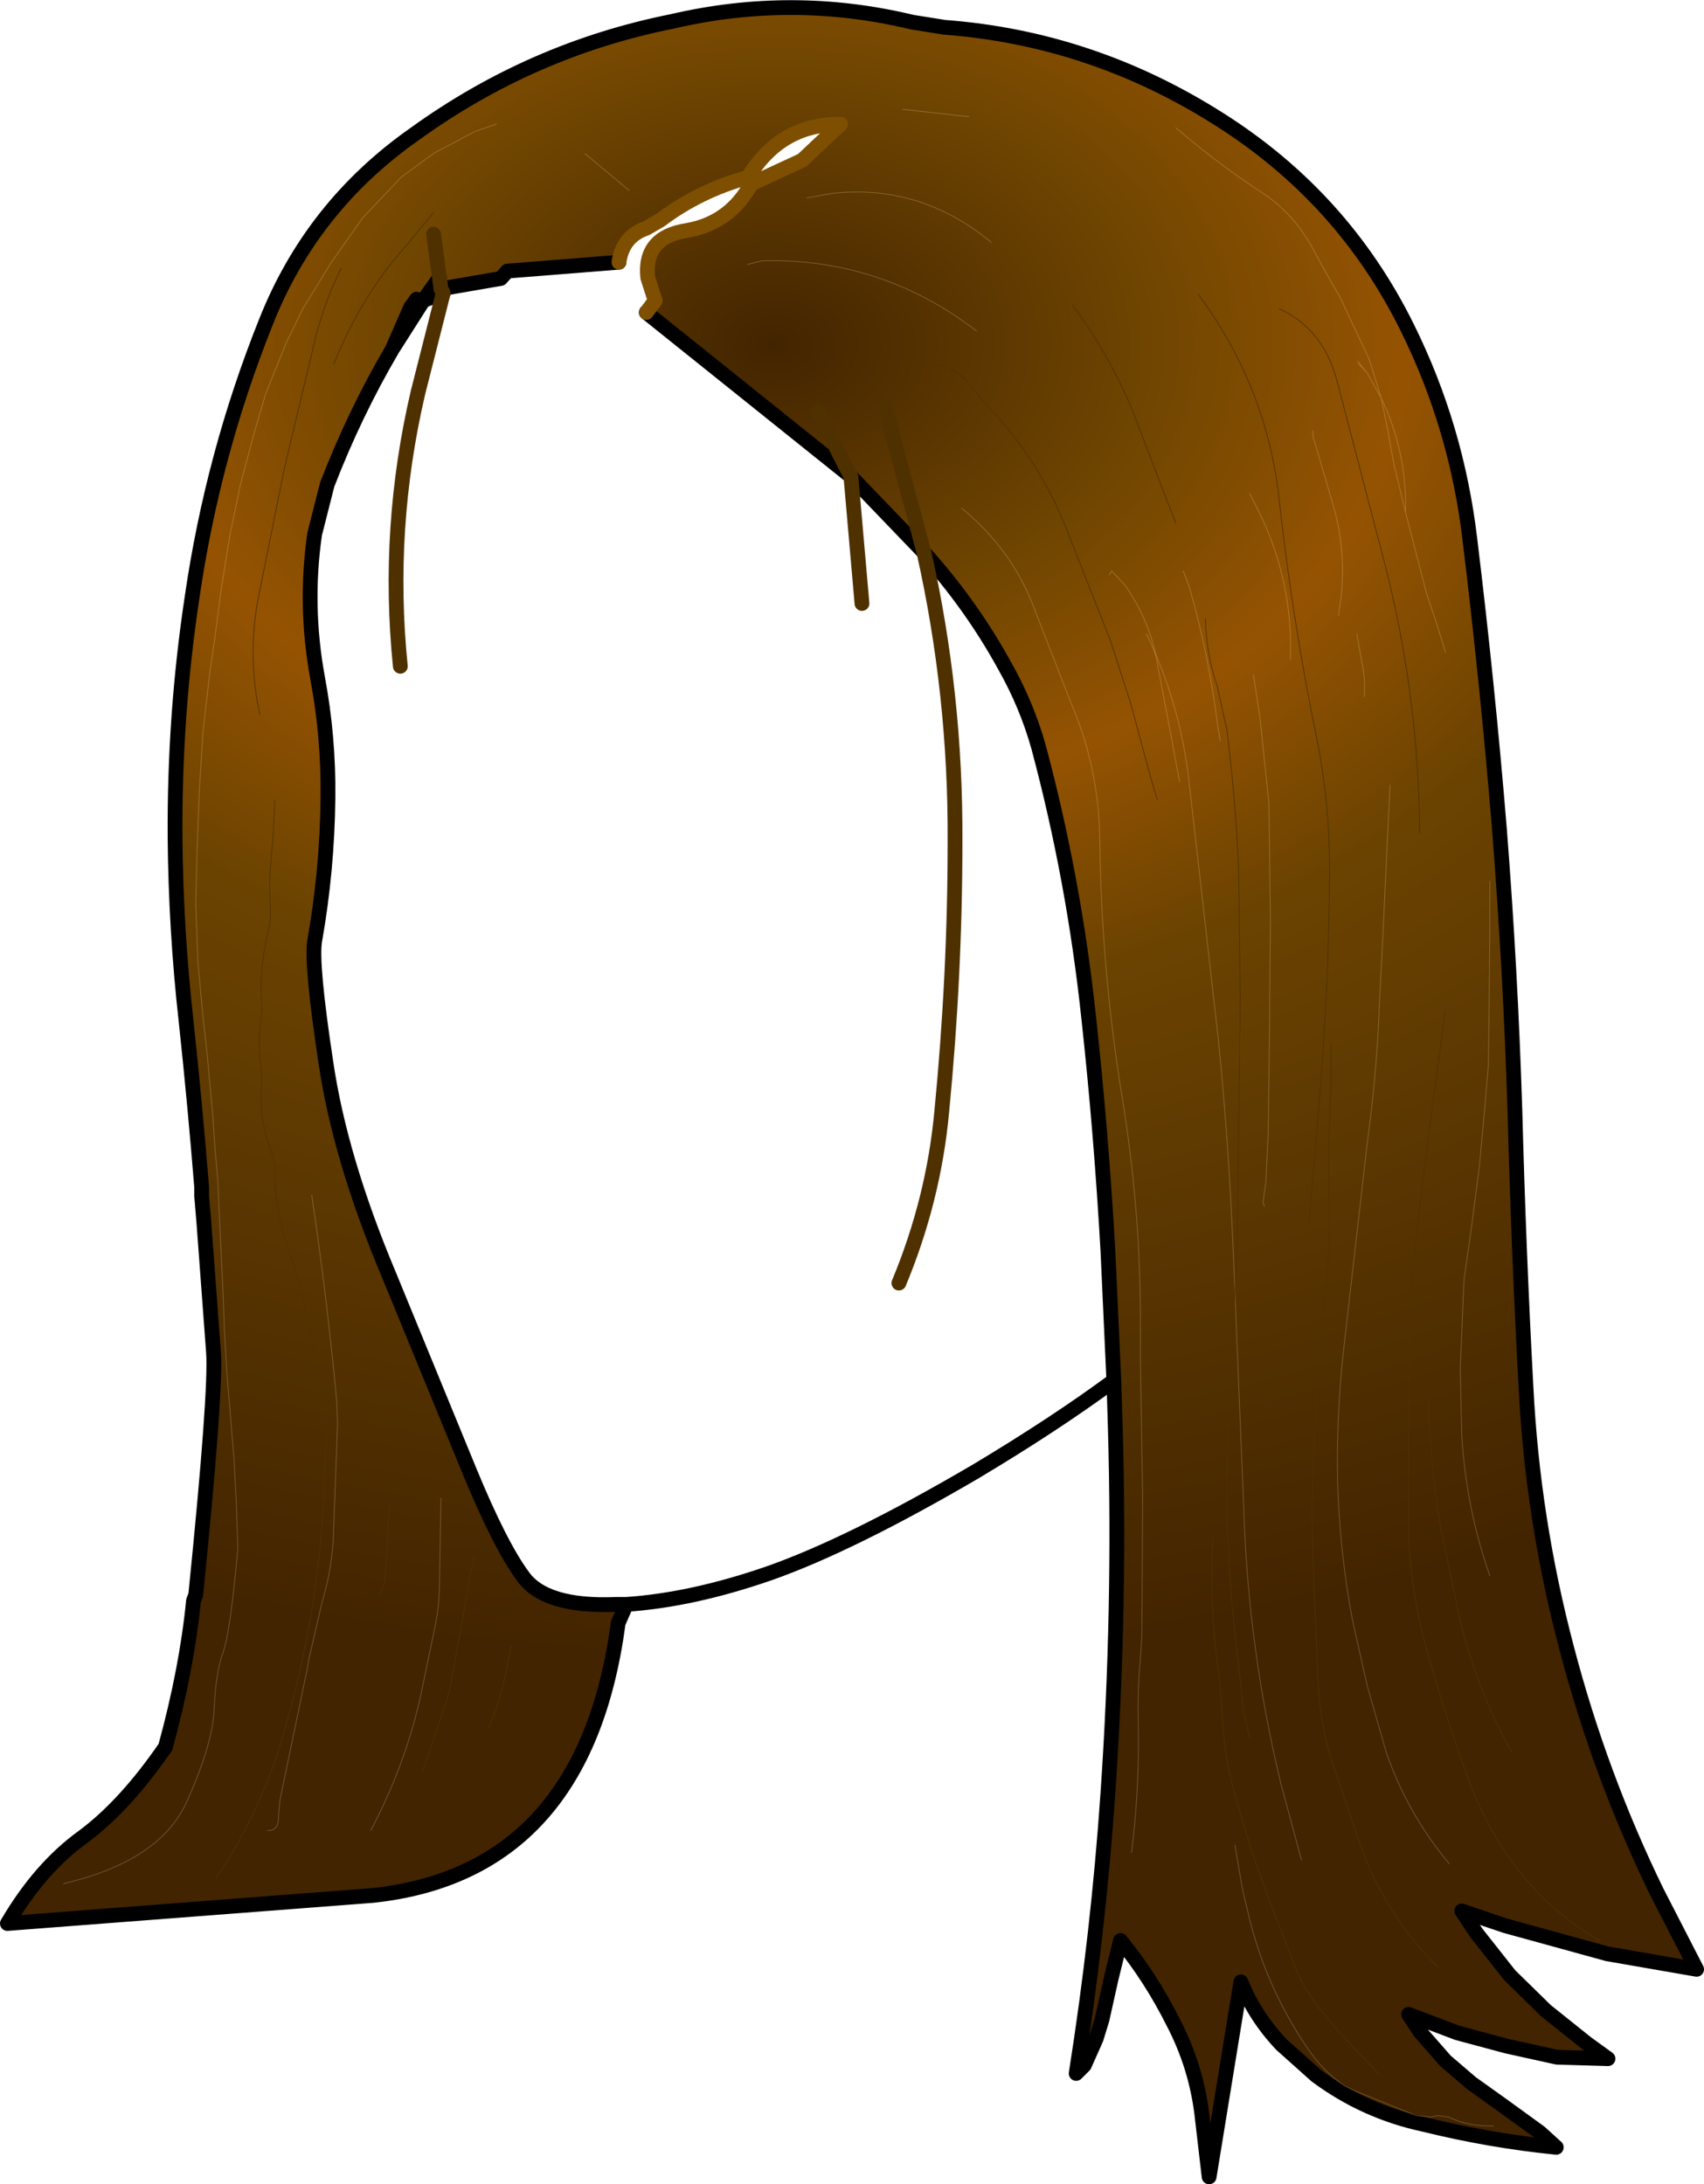 <?xml version="1.0" encoding="UTF-8" standalone="no"?>
<svg xmlns:xlink="http://www.w3.org/1999/xlink" height="147.85px" width="115.35px" xmlns="http://www.w3.org/2000/svg">
  <g transform="matrix(1.0, 0.0, 0.0, 1.0, 58.1, 73.9)">
    <path d="M-28.35 -55.1 L-28.25 -54.35 Q-29.2 -53.9 -28.55 -53.9 -29.2 -53.9 -28.25 -54.35 L-28.1 -54.05 -28.4 -53.95 -28.55 -53.9 -29.45 -53.55 -28.35 -55.1" fill="url(#gradient0)" fill-rule="evenodd" stroke="none"/>
    <path d="M-24.5 -65.5 L-25.95 -65.0 -28.7 -63.55 -30.95 -61.9 -33.55 -59.15 -35.7 -56.1 -37.6 -53.0 -38.7 -50.75 -40.1 -47.3 -40.95 -44.4 -41.85 -41.0 -42.55 -37.6 -43.1 -34.2 -43.6 -30.4 -43.9 -28.35 -44.35 -24.45 -44.6 -20.5 -44.75 -16.6 -44.85 -12.65 -44.7 -8.75 -44.35 -4.95 -44.1 -2.8 -43.9 -0.6 -43.7 1.5 -43.55 3.8 -43.35 6.1 -43.25 8.35 -43.15 10.55 -43.05 12.5 -42.9 16.3 -42.75 18.9 -42.5 21.95 -42.25 24.95 -42.1 28.0 -42.0 30.9 Q-42.5 36.55 -43.0 37.95 -43.5 39.3 -43.6 41.75 -43.7 44.2 -45.5 48.15 -47.35 52.1 -53.8 53.6 -47.35 52.1 -45.5 48.15 -43.7 44.2 -43.6 41.75 -43.5 39.3 -43.0 37.95 -42.5 36.55 -42.0 30.9 L-42.1 28.0 -42.25 24.95 -42.5 21.95 -42.75 18.9 -42.9 16.3 -43.05 12.5 -43.15 10.55 -43.25 8.35 -43.35 6.1 -43.55 3.8 -43.7 1.5 -43.9 -0.6 -44.1 -2.8 -44.35 -4.95 -44.7 -8.75 -44.85 -12.65 -44.75 -16.6 -44.6 -20.5 -44.35 -24.45 -43.9 -28.35 -43.6 -30.4 -43.1 -34.2 -42.55 -37.6 -41.85 -41.0 -40.95 -44.4 -40.1 -47.3 -38.7 -50.75 -37.6 -53.0 -35.7 -56.1 -33.55 -59.15 -30.95 -61.9 -28.7 -63.55 -25.95 -65.0 -24.5 -65.5 M-28.25 -54.35 L-28.35 -55.1 -29.45 -53.55 -29.7 -53.5 -29.9 -53.65 -30.3 -53.1 -31.55 -50.25 Q-34.1 -45.9 -35.95 -41.1 L-36.8 -37.75 Q-37.5 -32.9 -36.6 -28.0 -35.85 -24.0 -35.9 -19.9 -35.95 -15.0 -36.8 -10.2 -37.05 -8.65 -36.05 -2.05 -35.1 4.5 -31.75 12.45 L-26.35 25.6 Q-24.25 30.7 -22.7 32.8 -21.2 34.9 -16.4 34.7 L-15.7 34.7 -16.25 35.95 Q-18.5 52.85 -32.85 54.4 L-57.6 56.3 Q-55.4 52.55 -52.5 50.45 -49.65 48.35 -46.9 44.35 -45.45 39.05 -45.0 34.45 L-44.85 34.05 Q-43.45 20.2 -43.65 17.6 L-44.3 8.85 -44.45 7.05 -44.45 6.45 Q-44.9 0.85 -45.5 -4.75 -46.2 -11.0 -46.25 -17.25 -46.3 -25.5 -45.1 -33.45 -43.7 -43.1 -40.1 -52.1 -37.0 -59.95 -30.0 -64.85 -22.1 -70.55 -12.6 -72.45 -4.45 -74.35 3.65 -72.4 L5.85 -72.05 Q15.8 -71.3 24.4 -65.85 32.8 -60.55 37.15 -51.75 40.5 -45.0 41.4 -37.4 42.6 -27.55 43.4 -17.8 44.15 -8.25 44.45 1.3 44.7 10.75 45.2 20.0 45.65 28.95 47.95 37.65 50.2 46.25 54.05 54.15 L56.75 59.4 50.7 58.35 43.8 56.45 40.85 55.45 41.85 56.95 44.1 59.8 46.55 62.2 49.3 64.4 50.75 65.45 47.3 65.35 43.9 64.6 40.55 63.7 37.25 62.45 38.0 63.6 39.75 65.6 41.5 67.1 43.6 68.6 46.15 70.45 47.25 71.45 Q42.75 71.0 38.3 69.9 34.3 69.05 31.0 66.6 L28.65 64.5 Q26.85 62.6 25.9 60.25 L23.75 73.45 23.25 69.15 Q22.85 65.95 21.35 63.05 19.8 59.95 17.75 57.45 L17.1 60.1 16.5 62.8 16.1 64.1 15.3 65.9 14.75 66.45 Q16.25 56.95 16.9 47.45 17.75 35.0 17.4 22.8 L17.3 19.55 16.9 10.8 Q16.45 2.8 15.6 -5.0 14.6 -14.4 12.2 -23.35 11.4 -26.2 9.9 -28.85 7.65 -32.95 4.45 -36.5 L1.75 -46.55 4.45 -36.5 -0.5 -41.65 -14.35 -52.75 -13.75 -53.55 -14.25 -55.1 Q-14.55 -57.85 -11.6 -58.3 -8.7 -58.8 -7.25 -61.45 L-3.8 -63.05 -1.2 -65.5 Q-5.05 -65.5 -7.2 -62.3 L-7.45 -61.9 Q-10.75 -61.0 -13.4 -59.0 L-14.35 -58.45 Q-15.95 -57.9 -16.2 -56.15 L-23.75 -55.55 -24.2 -55.05 -28.25 -54.35 M-2.75 -46.05 L-0.5 -41.65 -2.75 -46.05 M-28.75 -58.05 L-28.35 -55.1 -28.75 -58.05 M-15.5 -61.0 L-18.5 -63.5 -15.5 -61.0 M-7.5 -56.0 L-6.5 -56.25 Q1.55 -56.45 8.0 -51.5 1.55 -56.45 -6.5 -56.25 L-7.5 -56.0 M-3.5 -60.5 L-1.85 -60.8 Q4.15 -61.5 9.0 -57.5 4.15 -61.5 -1.85 -60.8 L-3.5 -60.5 M3.0 -66.5 L7.5 -66.0 3.0 -66.5 M38.0 -17.5 Q37.95 -26.8 35.6 -35.9 L32.45 -47.95 Q31.55 -51.6 28.5 -53.0 31.55 -51.6 32.45 -47.95 L35.6 -35.9 Q37.95 -26.8 38.0 -17.5 M18.5 51.5 Q19.05 47.1 18.95 42.55 18.9 40.45 19.1 38.35 L19.2 36.75 19.25 27.5 19.1 18.1 19.1 15.5 Q19.1 7.9 17.85 0.3 16.45 -8.35 16.35 -17.0 16.3 -21.95 14.35 -26.45 L12.05 -32.35 Q10.55 -36.6 7.0 -39.5 10.55 -36.6 12.05 -32.35 L14.35 -26.45 Q16.3 -21.95 16.35 -17.0 16.45 -8.35 17.85 0.3 19.1 7.9 19.1 15.5 L19.1 18.1 19.25 27.5 19.2 36.75 19.1 38.35 Q18.9 40.45 18.95 42.55 19.05 47.1 18.5 51.5 M30.5 9.0 L31.3 -0.5 Q31.85 -7.6 31.9 -14.65 31.95 -19.3 31.05 -23.85 29.4 -31.85 28.5 -40.0 27.7 -47.65 23.0 -54.0 27.7 -47.65 28.5 -40.0 29.4 -31.85 31.05 -23.85 31.95 -19.3 31.9 -14.65 31.85 -7.6 31.3 -0.5 L30.5 9.0 M30.0 52.0 L28.6 46.8 Q26.4 37.7 26.1 28.35 L25.45 12.4 25.3 9.0 Q25.0 2.6 24.35 -3.75 L22.35 -21.35 Q21.7 -26.5 19.5 -31.0 21.7 -26.5 22.35 -21.35 L24.35 -3.75 Q25.0 2.6 25.3 9.0 L25.45 12.4 26.1 28.35 Q26.4 37.7 28.6 46.8 L30.0 52.0 M-37.0 7.0 Q-35.95 14.0 -35.3 21.0 L-35.25 22.5 -35.55 30.5 Q-35.7 32.55 -36.3 34.55 L-37.2 38.45 -37.3 39.05 -39.15 47.95 -39.25 49.0 Q-39.2 50.05 -40.0 50.0 -39.2 50.05 -39.25 49.0 L-39.15 47.95 -37.3 39.05 -37.2 38.45 -36.3 34.55 Q-35.7 32.55 -35.55 30.5 L-35.25 22.5 -35.3 21.0 Q-35.95 14.0 -37.0 7.0 M25.5 51.0 L26.0 53.95 26.5 56.05 Q27.7 60.8 30.45 64.8 31.5 66.35 32.95 67.3 L33.55 67.6 37.75 69.3 38.75 69.4 39.25 69.3 39.95 69.4 Q41.3 70.05 43.0 70.0 41.3 70.05 39.95 69.4 L39.25 69.3 38.75 69.4 37.75 69.3 33.55 67.6 32.95 67.3 Q31.5 66.35 30.45 64.8 27.7 60.8 26.5 56.05 L26.0 53.95 25.5 51.0 M-26.0 31.5 L-26.35 33.0 -26.65 34.95 -26.85 36.05 -27.65 40.45 -27.95 41.5 -29.5 46.0 -27.95 41.5 -27.65 40.45 -26.85 36.05 -26.65 34.95 -26.35 33.0 -26.0 31.5" fill="url(#gradient1)" fill-rule="evenodd" stroke="none"/>
    <path d="M-28.35 -55.1 L-29.45 -53.55 -28.55 -53.9 Q-29.2 -53.9 -28.25 -54.35 L-24.2 -55.05 -23.75 -55.55 -16.2 -56.15 M-14.35 -52.75 L-0.5 -41.65 4.45 -36.5 Q7.65 -32.95 9.9 -28.85 11.4 -26.2 12.2 -23.35 14.6 -14.4 15.6 -5.0 16.45 2.8 16.9 10.8 L17.3 19.55 17.4 22.8 Q17.75 35.0 16.9 47.45 16.25 56.95 14.75 66.45 L15.3 65.9 16.1 64.1 16.5 62.8 17.1 60.1 17.75 57.45 Q19.8 59.95 21.35 63.05 22.85 65.95 23.25 69.15 L23.75 73.45 25.9 60.25 Q26.85 62.6 28.65 64.5 L31.0 66.6 Q34.3 69.05 38.3 69.9 42.75 71.0 47.25 71.45 L46.15 70.45 43.6 68.6 41.5 67.1 39.75 65.6 38.0 63.6 37.25 62.45 40.55 63.7 43.9 64.6 47.3 65.35 50.75 65.45 49.3 64.4 46.55 62.2 44.1 59.8 41.85 56.95 40.85 55.45 43.8 56.45 50.7 58.35 56.75 59.4 54.05 54.15 Q50.2 46.25 47.95 37.65 45.65 28.95 45.2 20.0 44.7 10.75 44.45 1.3 44.15 -8.25 43.4 -17.8 42.6 -27.55 41.4 -37.4 40.5 -45.0 37.15 -51.75 32.8 -60.55 24.4 -65.85 15.8 -71.3 5.85 -72.05 L3.65 -72.4 Q-4.45 -74.35 -12.6 -72.45 -22.1 -70.55 -30.0 -64.85 -37.0 -59.95 -40.1 -52.1 -43.7 -43.1 -45.1 -33.45 -46.3 -25.5 -46.25 -17.25 -46.2 -11.0 -45.5 -4.75 -44.9 0.85 -44.45 6.45 L-44.45 7.05 -44.3 8.85 -43.65 17.6 Q-43.45 20.2 -44.85 34.05 L-45.0 34.45 Q-45.45 39.05 -46.9 44.35 -49.65 48.35 -52.5 50.45 -55.4 52.55 -57.6 56.3 L-32.85 54.4 Q-18.5 52.85 -16.25 35.95 L-15.7 34.7 -16.4 34.7 Q-21.2 34.9 -22.7 32.8 -24.25 30.7 -26.35 25.6 L-31.75 12.45 Q-35.1 4.5 -36.05 -2.05 -37.05 -8.65 -36.8 -10.2 -35.95 -15.0 -35.9 -19.9 -35.85 -24.0 -36.6 -28.0 -37.5 -32.9 -36.8 -37.75 L-35.95 -41.1 Q-34.1 -45.9 -31.55 -50.25 L-29.45 -53.55 -29.7 -53.5 M-30.3 -53.1 L-31.55 -50.25 M-29.9 -53.65 L-30.3 -53.1 M-28.4 -53.95 L-28.5 -53.9 -28.55 -53.9 -28.4 -53.95 -28.1 -54.05 M-15.7 34.7 Q-11.25 34.4 -6.05 32.6 -0.5 30.65 7.95 25.7 13.3 22.5 17.3 19.55" fill="none" stroke="#000000" stroke-linecap="round" stroke-linejoin="round" stroke-width="1.0"/>
    <path d="M-29.7 -53.5 L-30.3 -53.1 M-14.35 -52.75 L-14.75 -53.05" fill="none" stroke="#000000" stroke-linecap="round" stroke-linejoin="round" stroke-width="0.05"/>
    <path d="M-53.8 53.6 Q-47.35 52.1 -45.5 48.15 -43.7 44.2 -43.6 41.75 -43.5 39.3 -43.0 37.95 -42.5 36.55 -42.0 30.9 L-42.1 28.0 -42.25 24.95 -42.5 21.95 -42.75 18.9 -42.9 16.3 -43.05 12.5 -43.15 10.55 -43.25 8.35 -43.35 6.1 -43.55 3.8 -43.7 1.5 -43.9 -0.6 -44.1 -2.8 -44.35 -4.95 -44.7 -8.75 -44.85 -12.65 -44.75 -16.6 -44.6 -20.5 -44.35 -24.45 -43.9 -28.35 -43.6 -30.4 -43.1 -34.2 -42.55 -37.6 -41.85 -41.0 -40.95 -44.4 -40.1 -47.3 -38.7 -50.75 -37.6 -53.0 -35.7 -56.1 -33.55 -59.15 -30.95 -61.9 -28.7 -63.55 -25.95 -65.0 -24.5 -65.5 M9.0 -57.5 Q4.15 -61.5 -1.85 -60.8 L-3.5 -60.5 M8.0 -51.5 Q1.55 -56.45 -6.5 -56.25 L-7.5 -56.0 M-18.5 -63.5 L-15.5 -61.0 M7.5 -66.0 L3.0 -66.5 M7.0 -39.5 Q10.55 -36.6 12.05 -32.35 L14.35 -26.45 Q16.3 -21.95 16.35 -17.0 16.45 -8.35 17.85 0.3 19.1 7.9 19.1 15.5 L19.1 18.1 19.25 27.5 19.2 36.75 19.1 38.35 Q18.9 40.45 18.95 42.55 19.05 47.1 18.5 51.5 M19.5 -31.0 Q21.7 -26.5 22.35 -21.35 L24.35 -3.75 Q25.0 2.6 25.3 9.0 L25.45 12.4 26.1 28.35 Q26.4 37.7 28.6 46.8 L30.0 52.0 M43.0 70.0 Q41.3 70.05 39.95 69.4 L39.25 69.3 38.75 69.4 37.75 69.3 33.55 67.6 32.95 67.3 Q31.5 66.35 30.45 64.8 27.7 60.8 26.5 56.05 L26.0 53.95 25.5 51.0 M-40.0 50.0 Q-39.2 50.05 -39.25 49.0 L-39.15 47.95 -37.3 39.05 -37.2 38.45 -36.3 34.55 Q-35.7 32.55 -35.55 30.5 L-35.25 22.5 -35.3 21.0 Q-35.95 14.0 -37.0 7.0" fill="none" stroke="#feda9e" stroke-linecap="round" stroke-linejoin="round" stroke-opacity="0.282" stroke-width="0.05"/>
    <path d="M-16.2 -56.15 Q-15.95 -57.9 -14.35 -58.45 L-13.4 -59.0 Q-10.75 -61.0 -7.45 -61.9 L-7.2 -62.3 Q-5.05 -65.5 -1.2 -65.5 L-3.8 -63.05 -7.25 -61.45 Q-8.7 -58.8 -11.6 -58.3 -14.55 -57.85 -14.25 -55.1 L-13.75 -53.55 -14.35 -52.75" fill="none" stroke="#7e4f01" stroke-linecap="round" stroke-linejoin="round" stroke-width="1.0"/>
    <path d="M-28.25 -54.35 L-28.35 -55.1 -28.75 -58.05 M-0.5 -41.65 L-2.75 -46.05 M-28.1 -54.05 L-28.25 -54.35 M-28.1 -54.05 L-29.8 -47.35 Q-31.95 -38.15 -31.0 -28.8 M4.45 -36.5 L1.75 -46.55 M4.45 -36.5 Q6.6 -26.9 6.55 -16.95 6.55 -7.9 5.65 1.35 5.1 7.3 2.75 12.95 M-0.5 -41.65 L0.25 -33.05" fill="none" stroke="#4f3100" stroke-linecap="round" stroke-linejoin="round" stroke-width="1.0"/>
    <path d="M28.5 -53.0 Q31.55 -51.6 32.45 -47.95 L35.6 -35.9 Q37.95 -26.8 38.0 -17.5 M23.0 -54.0 Q27.7 -47.65 28.5 -40.0 29.4 -31.85 31.05 -23.85 31.95 -19.3 31.9 -14.65 31.85 -7.6 31.3 -0.5 L30.5 9.0 M-29.5 46.0 L-27.95 41.5 -27.65 40.45 -26.85 36.05 -26.65 34.95 -26.35 33.0 -26.0 31.5" fill="none" stroke="#4f3100" stroke-linecap="round" stroke-linejoin="round" stroke-width="0.05"/>
    <path d="M21.5 -65.25 Q24.35 -62.8 27.5 -60.75 29.25 -59.55 30.4 -57.7 L30.7 -57.2 31.6 -55.55 32.65 -53.7 34.6 -49.55 35.4 -46.95 Q37.15 -43.3 37.05 -39.2 L38.45 -33.8 39.15 -31.7 39.75 -29.75 M37.05 -39.2 L36.25 -42.5 35.85 -44.75 35.4 -46.95 34.45 -48.65 33.95 -49.2 33.8 -49.45 34.45 -48.65 M30.75 -44.75 L30.8 -44.25 30.95 -43.8 32.15 -39.7 Q33.2 -36.05 32.5 -32.25 M29.25 -29.25 Q29.45 -34.55 27.1 -39.3 L26.75 -40.0 26.5 -40.5 M22.0 -35.25 L22.4 -34.2 Q23.7 -29.7 24.3 -25.0 L24.5 -23.75 M27.5 7.75 L27.4 7.5 27.6 6.0 27.75 2.75 27.85 -5.2 27.85 -6.25 27.9 -11.5 27.8 -19.5 27.2 -25.25 26.75 -28.25 M34.25 -26.75 Q34.35 -28.0 34.05 -29.25 L33.75 -31.0 M17.0 -35.0 L17.15 -35.25 18.05 -34.3 Q19.6 -32.1 20.15 -29.5 L21.0 -25.0 21.75 -21.0 M40.0 52.25 Q37.2 48.9 35.75 44.75 L34.45 40.2 33.45 35.75 Q32.6 31.2 32.45 26.5 32.35 22.0 32.85 17.5 L33.85 8.75 34.45 3.5 Q35.05 -0.85 35.25 -5.2 L35.25 -5.5 35.5 -10.25 35.8 -16.75 36.0 -20.75 M42.75 32.75 Q41.15 28.2 40.85 23.25 L40.75 18.75 41.0 12.75 41.5 9.25 42.05 5.0 42.35 1.75 42.65 -1.75 42.7 -5.2 42.75 -11.0 42.75 -14.25 M-33.0 50.0 Q-30.7 45.65 -29.65 41.0 L-28.65 36.2 Q-28.35 34.75 -28.35 33.25 L-28.25 27.5" fill="none" stroke="#feda9e" stroke-linecap="round" stroke-linejoin="round" stroke-opacity="0.282" stroke-width="0.05"/>
    <path d="M14.5 -53.25 Q16.95 -49.95 18.55 -46.15 L20.8 -40.25 21.5 -38.5 M23.5 -32.0 Q23.55 -29.65 24.3 -27.45 L24.95 -24.5 Q25.55 -19.75 25.75 -15.0 L25.85 -6.75 25.85 -5.2 25.75 2.25 25.65 10.5 25.45 14.5 24.95 24.25 24.95 28.25 Q25.05 32.5 25.5 36.75 L26.1 42.0 26.5 43.75 M4.75 -49.25 Q6.45 -49.25 7.6 -47.8 L8.95 -46.2 Q12.35 -42.6 14.15 -37.95 L17.1 -30.45 18.45 -26.25 19.8 -21.25 20.25 -19.75 M50.25 57.5 Q46.5 55.35 44.0 51.75 42.4 49.45 41.4 46.8 39.8 42.45 38.55 38.0 37.2 33.35 37.25 28.5 L37.25 19.5 37.4 14.5 37.65 10.75 38.7 2.25 39.7 -5.2 39.75 -5.5 M39.25 59.25 Q35.7 55.8 34.0 51.0 L32.1 45.45 Q31.15 42.45 31.1 39.25 L30.75 31.0 30.7 27.75 31.1 18.25 31.3 16.0 Q32.05 11.4 31.85 6.75 L31.85 3.5 32.0 -0.75 32.0 -3.25 M44.25 44.75 Q42.0 40.7 40.8 36.05 L39.45 29.65 Q38.75 25.65 38.65 21.5 L38.75 17.0 M35.25 66.5 L32.45 63.55 31.55 62.45 Q30.15 60.85 29.4 58.8 L28.6 56.7 Q26.8 52.3 25.55 47.75 24.75 45.05 24.65 42.25 L24.45 39.75 Q23.75 35.05 24.0 30.25 M-40.5 -25.5 Q-41.35 -29.3 -40.65 -33.25 L-38.85 -42.2 -36.75 -51.0 Q-36.1 -53.55 -35.0 -55.75 M-35.5 -49.25 Q-34.1 -52.8 -31.8 -55.85 L-28.75 -59.5 M-43.5 53.25 Q-40.85 49.4 -39.3 44.75 -37.95 40.45 -37.15 36.0 -36.45 32.05 -36.2 28.0 L-36.0 22.75 Q-36.0 21.9 -36.15 21.0 L-36.4 19.75 -37.3 15.25 Q-37.75 12.95 -38.55 10.75 -39.5 8.1 -39.5 5.25 -39.5 4.65 -39.75 4.0 -40.55 2.0 -40.4 -0.25 -40.35 -1.0 -40.45 -1.75 -40.65 -3.3 -40.45 -4.8 -40.35 -5.35 -40.4 -6.0 -40.55 -8.45 -39.95 -10.8 -39.75 -11.6 -39.8 -12.5 L-39.85 -14.5 -39.6 -17.5 -39.5 -19.75 M-32.5 34.0 Q-32.1 33.7 -32.0 32.75 L-31.75 28.0 M-25.0 43.0 Q-24.15 41.0 -23.75 38.75 L-23.5 37.5" fill="none" stroke="#4f3100" stroke-linecap="round" stroke-linejoin="round" stroke-width="0.05"/>
  </g>
  <defs>
    <radialGradient cx="0" cy="0" gradientTransform="matrix(0.001, 0.109, -0.149, 0.001, -5.75, -50.55)" gradientUnits="userSpaceOnUse" id="gradient0" r="819.2" spreadMethod="pad">
      <stop offset="0.0" stop-color="#996600"/>
      <stop offset="0.22" stop-color="#996600"/>
      <stop offset="0.349" stop-color="#feda9e"/>
      <stop offset="0.502" stop-color="#996600"/>
      <stop offset="1.0" stop-color="#996600"/>
    </radialGradient>
    <radialGradient cx="0" cy="0" gradientTransform="matrix(0.001, 0.109, -0.149, 0.001, -5.75, -50.55)" gradientUnits="userSpaceOnUse" id="gradient1" r="819.2" spreadMethod="pad">
      <stop offset="0.0" stop-color="#422400"/>
      <stop offset="0.22" stop-color="#724701"/>
      <stop offset="0.349" stop-color="#955302"/>
      <stop offset="0.502" stop-color="#6b4301"/>
      <stop offset="1.0" stop-color="#422400"/>
    </radialGradient>
  </defs>
</svg>
